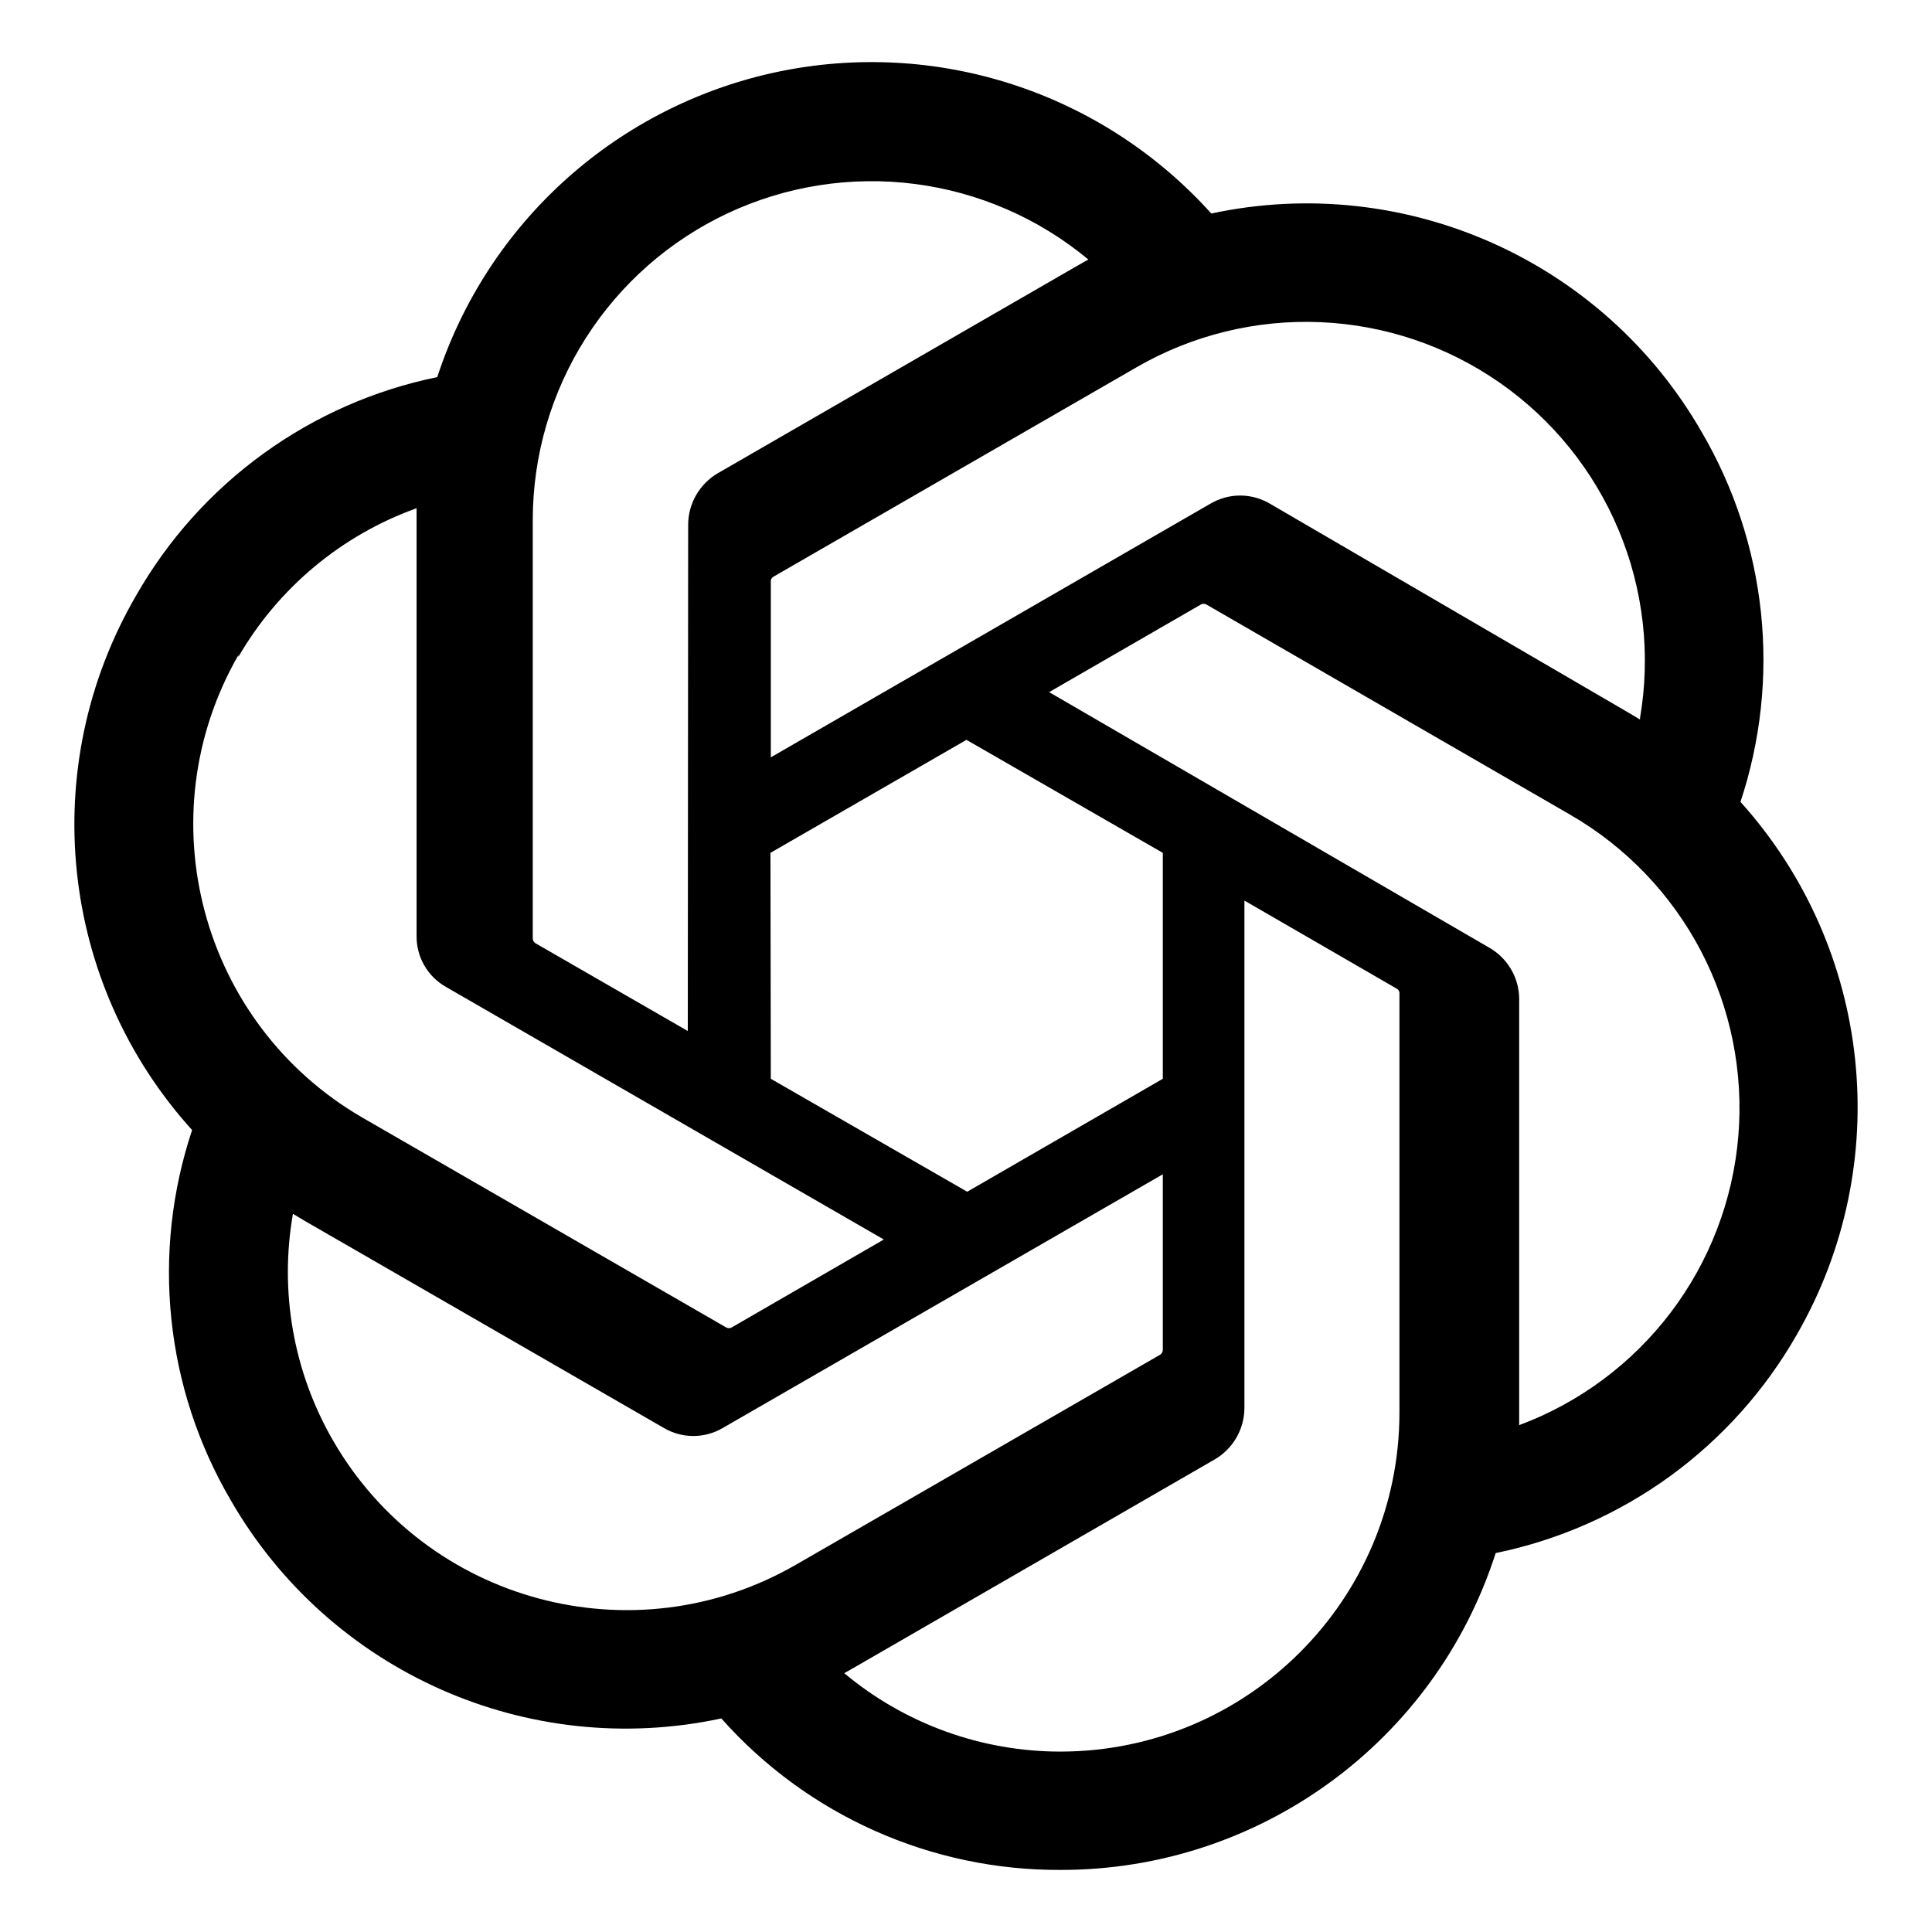 <svg width="37" height="37" viewBox="0 0 37 37" fill="none" xmlns="http://www.w3.org/2000/svg">
<path d="M33.332 15.357C33.719 14.191 33.853 12.956 33.725 11.735C33.597 10.513 33.209 9.333 32.589 8.273C30.7 4.986 26.904 3.295 23.198 4.089C22.171 2.948 20.863 2.096 19.403 1.62C17.943 1.144 16.384 1.061 14.882 1.378C13.38 1.696 11.988 2.403 10.846 3.428C9.703 4.454 8.851 5.762 8.374 7.222C7.171 7.468 6.034 7.969 5.039 8.691C4.045 9.412 3.215 10.338 2.607 11.405C0.698 14.687 1.132 18.827 3.679 21.642C3.29 22.808 3.155 24.042 3.282 25.264C3.409 26.486 3.796 27.666 4.416 28.726C6.307 32.015 10.105 33.706 13.814 32.91C14.629 33.828 15.631 34.562 16.753 35.062C17.874 35.562 19.09 35.818 20.317 35.811C24.117 35.814 27.483 33.361 28.644 29.743C29.847 29.496 30.984 28.995 31.979 28.274C32.973 27.552 33.802 26.627 34.411 25.56C36.297 22.284 35.861 18.166 33.332 15.357ZM20.317 33.545C18.801 33.547 17.332 33.016 16.168 32.043L16.373 31.927L23.266 27.948C23.437 27.848 23.58 27.704 23.679 27.532C23.778 27.36 23.831 27.165 23.832 26.966V17.247L26.747 18.933C26.776 18.948 26.796 18.976 26.801 19.008V27.061C26.794 30.639 23.895 33.537 20.317 33.545ZM6.381 27.593C5.621 26.28 5.348 24.741 5.61 23.246L5.815 23.369L12.715 27.348C12.886 27.448 13.08 27.501 13.278 27.501C13.476 27.501 13.67 27.448 13.841 27.348L22.269 22.489V25.853C22.269 25.871 22.264 25.888 22.256 25.903C22.247 25.918 22.236 25.932 22.222 25.942L15.24 29.968C12.137 31.756 8.174 30.693 6.381 27.593ZM4.566 12.579C5.332 11.257 6.541 10.249 7.978 9.733V17.923C7.976 18.121 8.026 18.316 8.125 18.487C8.223 18.659 8.366 18.801 8.538 18.899L16.926 23.738L14.011 25.423C13.996 25.431 13.978 25.436 13.96 25.436C13.942 25.436 13.925 25.431 13.909 25.423L6.941 21.404C3.845 19.609 2.783 15.648 4.566 12.545V12.579ZM28.507 18.141L20.092 13.255L23 11.576C23.015 11.567 23.033 11.563 23.051 11.563C23.069 11.563 23.086 11.567 23.102 11.576L30.07 15.602C31.136 16.217 32.004 17.122 32.575 18.212C33.145 19.302 33.393 20.532 33.291 21.758C33.189 22.983 32.74 24.155 31.997 25.135C31.253 26.115 30.247 26.864 29.094 27.293V19.104C29.088 18.906 29.031 18.713 28.928 18.545C28.825 18.376 28.68 18.237 28.507 18.141ZM31.408 13.78L31.203 13.657L24.317 9.644C24.145 9.544 23.95 9.49 23.75 9.49C23.551 9.49 23.356 9.544 23.184 9.644L14.762 14.504V11.139C14.76 11.122 14.763 11.105 14.771 11.089C14.778 11.074 14.789 11.06 14.803 11.05L21.771 7.031C22.839 6.415 24.06 6.117 25.291 6.17C26.523 6.223 27.713 6.626 28.724 7.331C29.735 8.037 30.524 9.015 30.999 10.152C31.475 11.289 31.616 12.538 31.408 13.753L31.408 13.78ZM13.172 19.745L10.258 18.066C10.243 18.057 10.231 18.045 10.221 18.031C10.212 18.017 10.206 18.001 10.203 17.984V9.952C10.205 8.719 10.557 7.513 11.219 6.474C11.881 5.434 12.825 4.605 13.941 4.082C15.057 3.56 16.299 3.366 17.521 3.523C18.743 3.68 19.895 4.182 20.843 4.97L20.638 5.086L13.745 9.064C13.574 9.165 13.431 9.309 13.332 9.481C13.233 9.653 13.18 9.848 13.179 10.047L13.172 19.745ZM14.755 16.333L18.509 14.169L22.269 16.333V20.66L18.523 22.823L14.762 20.66L14.755 16.333Z" fill="black"/>
</svg>
